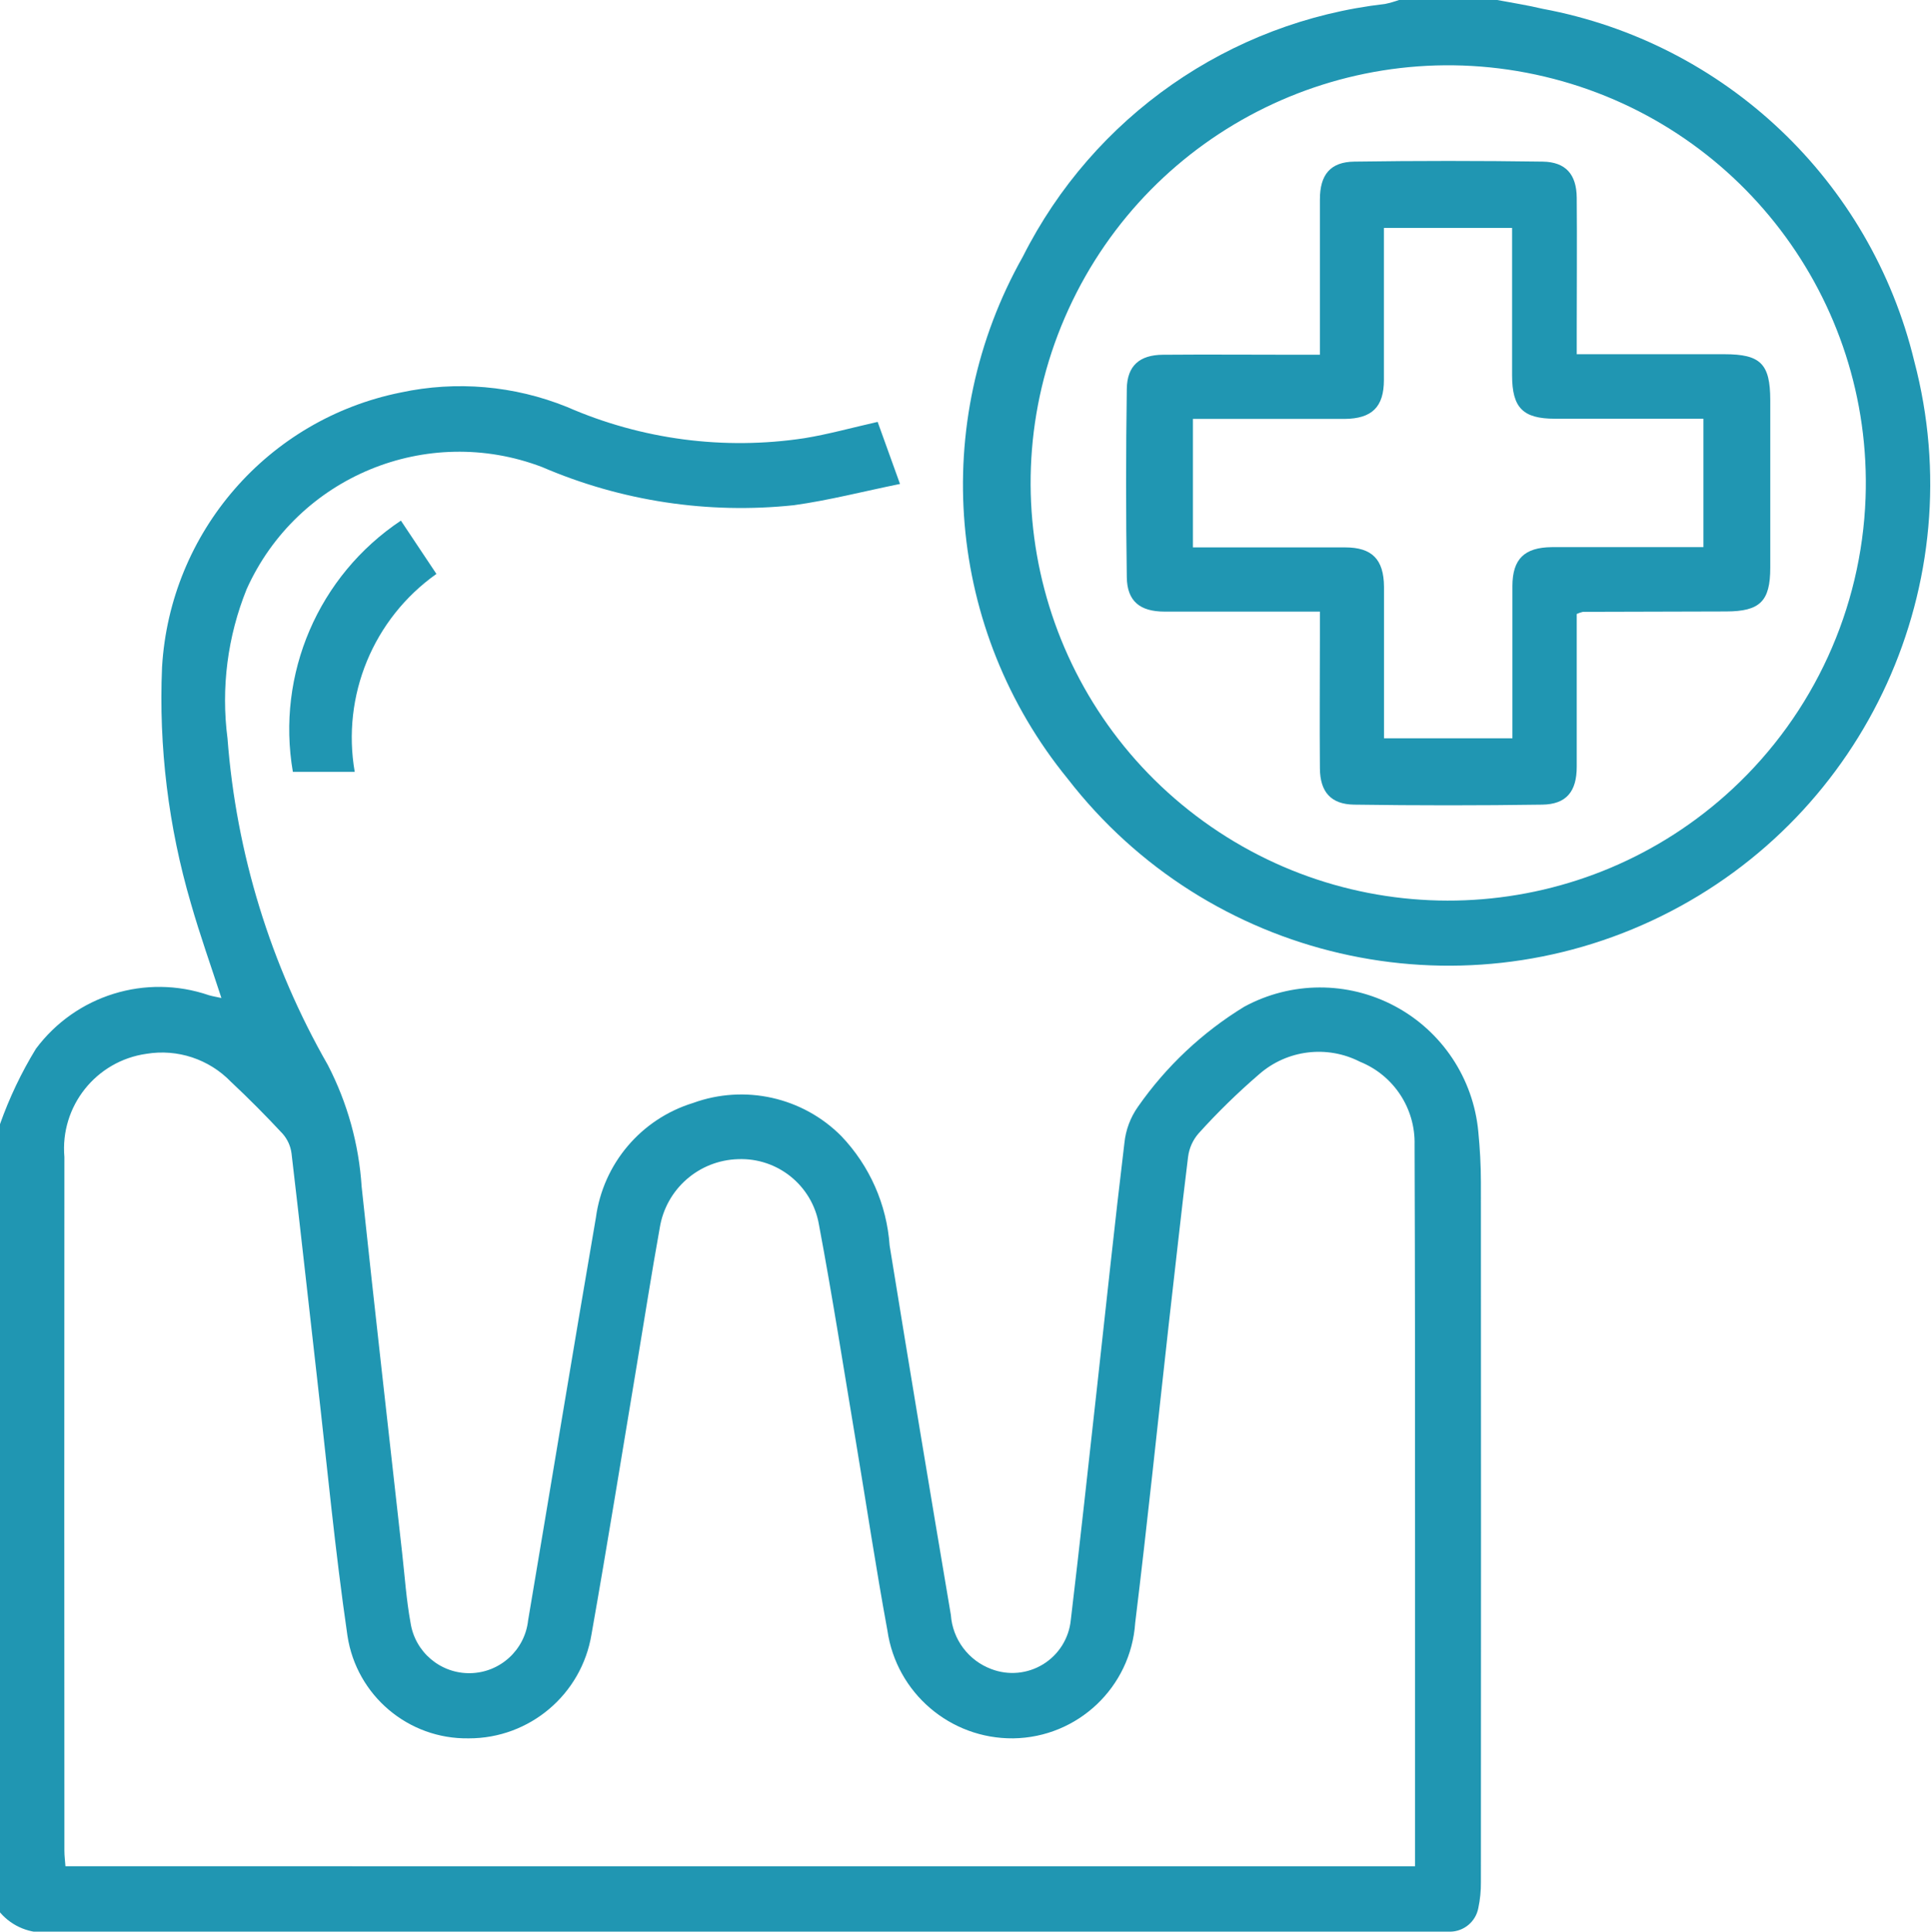 <svg version="1.1" xmlns="http://www.w3.org/2000/svg" xmlns:xlink="http://www.w3.org/1999/xlink" width="40.181" height="40.19" viewBox="0,0,255.938,256"><defs><clipPath id="clip-1"><rect x="0" y="0" width="40.181" height="40.191" id="clip-path" fill="none"></rect></clipPath></defs><g fill="none" fill-rule="nonzero" stroke="none" stroke-width="1" stroke-linecap="butt" stroke-linejoin="miter" stroke-miterlimit="10" stroke-dasharray="" stroke-dashoffset="0" font-family="none" font-weight="none" font-size="none" text-anchor="none" style="mix-blend-mode: normal"><g transform="translate(-0.003,-0.003) scale(6.37,6.37)"><g clip-path="url(#clip-1)" id="Group_216339"><path transform="translate(0,-56.261)" d="M0,79.65c0.194,-0.547 0.444,-1.073 0.747,-1.568c0.83,-1.115 2.285,-1.566 3.6,-1.115c0.074,0.022 0.15,0.034 0.26,0.058c-0.219,-0.672 -0.448,-1.315 -0.635,-1.969c-0.468,-1.594 -0.671,-3.255 -0.6,-4.915c0.166,-2.811 2.204,-5.157 4.964,-5.713c1.158,-0.249 2.364,-0.144 3.462,0.3c1.553,0.679 3.266,0.904 4.941,0.65c0.5,-0.082 0.99,-0.219 1.523,-0.339l0.465,1.291c-0.763,0.155 -1.479,0.341 -2.207,0.442c-1.786,0.19 -3.591,-0.084 -5.241,-0.794c-2.397,-0.913 -5.09,0.199 -6.145,2.537c-0.399,0.985 -0.537,2.056 -0.4,3.11c0.182,2.391 0.895,4.71 2.086,6.791c0.408,0.787 0.648,1.65 0.705,2.535c0.27,2.545 0.561,5.088 0.844,7.632c0.054,0.48 0.086,0.964 0.173,1.438c0.092,0.613 0.625,1.063 1.245,1.051c0.62,-0.012 1.135,-0.483 1.202,-1.1c0.471,-2.79 0.93,-5.586 1.41,-8.376c0.15,-1.122 0.939,-2.054 2.021,-2.387c1.075,-0.391 2.279,-0.123 3.085,0.688c0.591,0.619 0.947,1.425 1.006,2.278c0.416,2.563 0.841,5.124 1.274,7.684c0.036,0.51 0.367,0.952 0.846,1.129c0.355,0.135 0.752,0.097 1.075,-0.102c0.323,-0.199 0.535,-0.537 0.574,-0.914c0.195,-1.634 0.371,-3.27 0.553,-4.906c0.186,-1.675 0.361,-3.35 0.563,-5.022c0.027,-0.273 0.125,-0.535 0.284,-0.759c0.585,-0.838 1.338,-1.546 2.21,-2.079c0.977,-0.53 2.154,-0.534 3.135,-0.011c0.98,0.523 1.632,1.504 1.735,2.611c0.034,0.35 0.054,0.7 0.054,1.055c0.003,4.852 0.003,9.704 0,14.556c0.002,0.182 -0.016,0.365 -0.054,0.543c-0.054,0.282 -0.299,0.486 -0.586,0.49c-0.133,0.013 -0.262,0.005 -0.392,0.005c-9.584,0 -19.168,0.003 -28.753,0.008c-0.39,0.038 -0.774,-0.116 -1.029,-0.414v-16.399M29.444,95.09v-6.729c0,-2.759 0,-5.519 -0.01,-8.278c0.02,-0.757 -0.432,-1.447 -1.134,-1.731c-0.687,-0.352 -1.519,-0.25 -2.1,0.259c-0.446,0.384 -0.868,0.796 -1.262,1.233c-0.119,0.137 -0.194,0.306 -0.217,0.486c-0.143,1.153 -0.266,2.309 -0.4,3.464c-0.232,2.076 -0.446,4.155 -0.7,6.229c-0.09,1.341 -1.195,2.387 -2.538,2.405c-1.311,0.013 -2.43,-0.945 -2.618,-2.243c-0.239,-1.3 -0.434,-2.6 -0.651,-3.9c-0.254,-1.518 -0.491,-3.04 -0.775,-4.552c-0.142,-0.809 -0.861,-1.388 -1.682,-1.355c-0.816,0.024 -1.499,0.623 -1.629,1.429c-0.171,0.95 -0.319,1.9 -0.478,2.856c-0.312,1.866 -0.612,3.734 -0.942,5.6c-0.205,1.251 -1.288,2.168 -2.555,2.165c-1.256,0.021 -2.334,-0.891 -2.523,-2.133c-0.26,-1.782 -0.428,-3.577 -0.633,-5.367c-0.178,-1.557 -0.347,-3.115 -0.531,-4.67c-0.019,-0.151 -0.083,-0.292 -0.183,-0.407c-0.347,-0.373 -0.706,-0.735 -1.079,-1.084c-0.455,-0.47 -1.111,-0.687 -1.756,-0.581c-1.05,0.148 -1.8,1.091 -1.708,2.147c-0.003,4.813 -0.003,9.625 0,14.438c0,0.1 0.014,0.2 0.022,0.318z" id="Path_116646" fill="#2096b2"></path><path transform="translate(-140.324,0)" d="M171.475,0c0.316,0.06 0.636,0.109 0.949,0.184c3.796,0.707 6.823,3.577 7.731,7.33c1.216,4.609 -0.983,9.436 -5.258,11.544c-4.275,2.108 -9.443,0.913 -12.359,-2.858c-2.516,-3.084 -2.885,-7.395 -0.93,-10.862c1.466,-2.91 4.299,-4.885 7.536,-5.255c0.099,-0.021 0.196,-0.049 0.291,-0.083zM179.142,10.362c0.149,-4.142 -2.647,-7.813 -6.68,-8.768c-4.033,-0.956 -8.179,1.07 -9.904,4.839c-1.725,3.769 -0.548,8.231 2.811,10.658c3.359,2.428 7.965,2.145 11.002,-0.675c1.691,-1.57 2.687,-3.748 2.771,-6.054" id="Path_116647" fill="#2096b2"></path><path transform="translate(-42.177,-75.868)" d="M50.519,86.7l0.739,1.109c-1.313,0.93 -1.975,2.532 -1.7,4.118h-1.287c-0.35,-2.033 0.531,-4.082 2.248,-5.227" id="Path_116648" fill="#2096b2"></path><path transform="translate(-164.047,-23.375)" d="M196.854,30.745h3.074c0.753,0 0.952,0.2 0.954,0.952c0,1.164 0,2.328 0,3.491c0,0.7 -0.217,0.907 -0.918,0.909l-2.98,0.008c-0.044,0.01 -0.088,0.025 -0.129,0.044v0.395c0,0.93 0,1.86 0,2.785c0,0.517 -0.219,0.78 -0.715,0.787c-1.307,0.019 -2.613,0.019 -3.919,0c-0.482,-0.007 -0.705,-0.266 -0.71,-0.751c-0.008,-0.93 0,-1.86 0,-2.785v-0.48h-0.446c-0.93,0 -1.857,0 -2.785,0c-0.517,0 -0.78,-0.219 -0.787,-0.715c-0.019,-1.307 -0.019,-2.614 0,-3.919c0.007,-0.482 0.266,-0.706 0.751,-0.71c0.93,-0.008 1.857,0 2.785,0h0.482v-0.446c0,-0.93 0,-1.86 0,-2.785c0,-0.517 0.219,-0.78 0.715,-0.787c1.307,-0.019 2.613,-0.019 3.919,0c0.482,0.007 0.706,0.266 0.71,0.751c0.008,0.93 0,1.86 0,2.785v0.482M195.515,28.118h-2.672v3.162c0,0.564 -0.25,0.806 -0.818,0.811c-0.51,0 -1.02,0 -1.528,0h-1.628v2.673h3.165c0.564,0 0.806,0.25 0.811,0.818c0,0.51 0,1.02 0,1.528v1.626h2.672v-3.166c0,-0.564 0.25,-0.806 0.818,-0.811c0.51,0 1.02,0 1.528,0h1.628v-2.672h-3.091c-0.664,0 -0.889,-0.227 -0.89,-0.9v-3.08" id="Path_116649" fill="#2096b2"></path></g></g></g></svg>